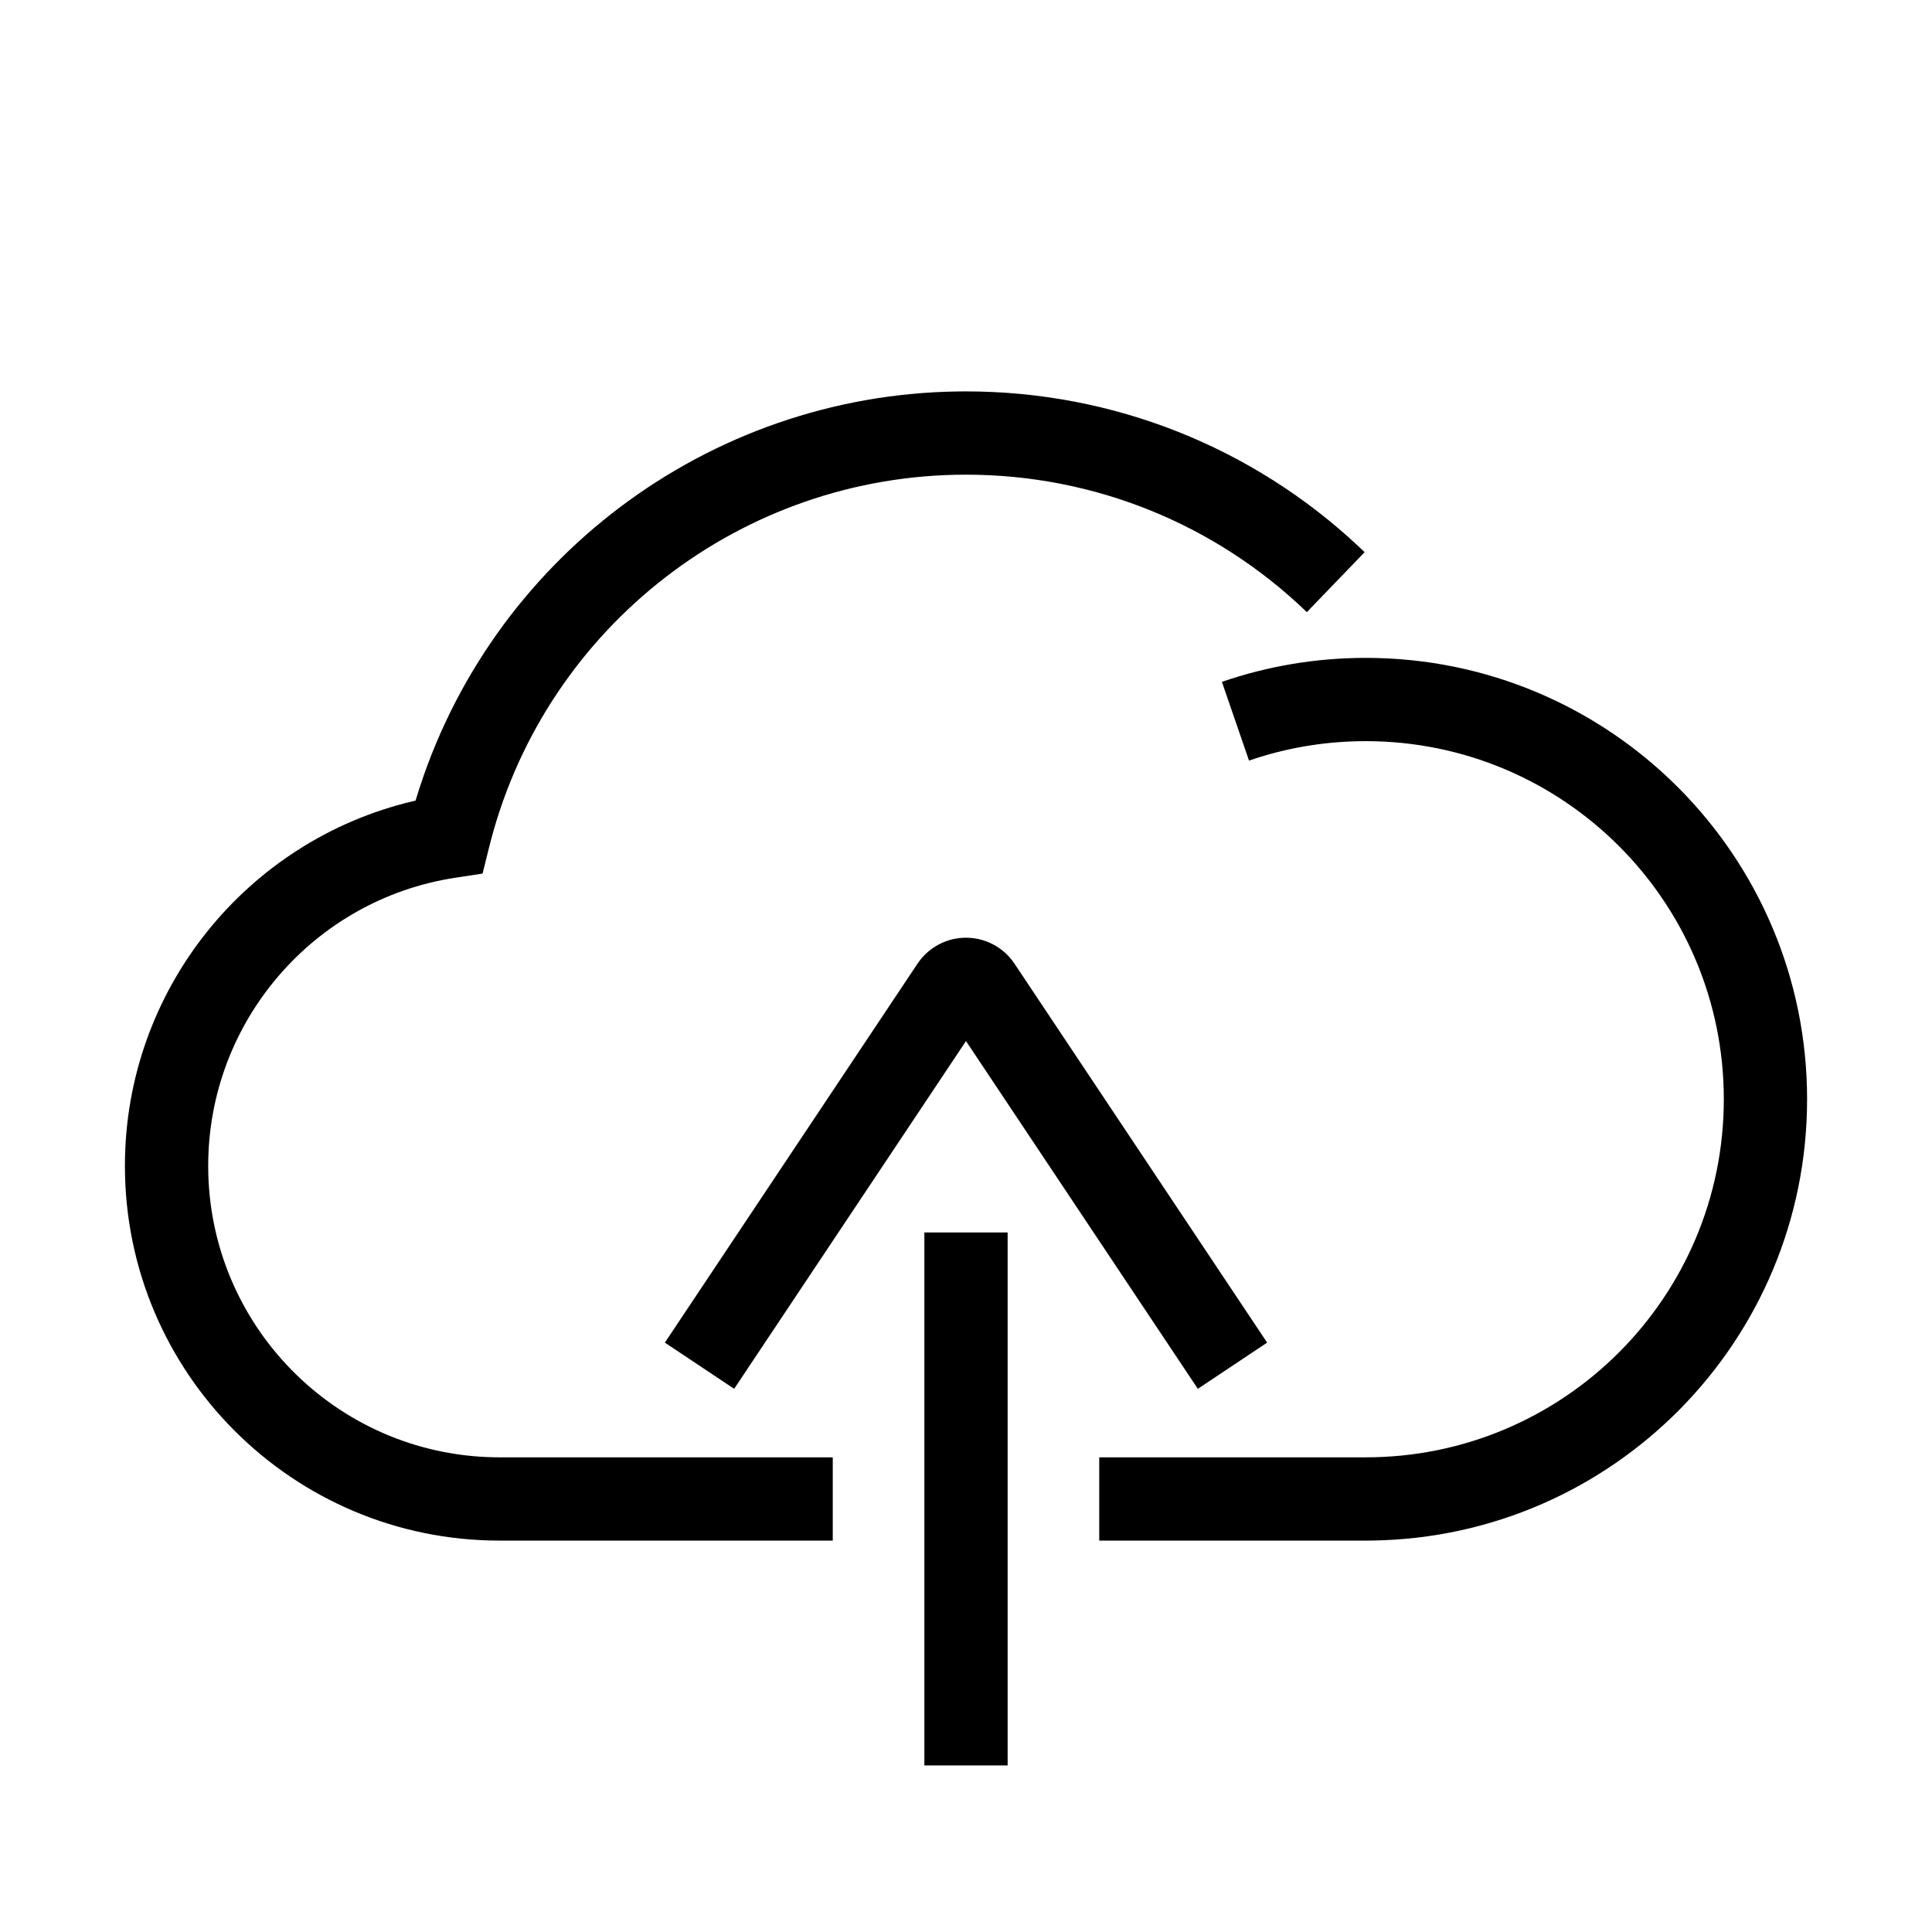 <?xml version="1.0" encoding="UTF-8"?>
<svg   viewBox="0 0 116 116" version="1.1" xmlns="http://www.w3.org/2000/svg" xmlns:xlink="http://www.w3.org/1999/xlink">
    <title>upload</title>
    <g id="upload" stroke="none" stroke-width="1" fill="none" fill-rule="evenodd">
        <path d="M60.5,74 L60.5,106 L55.5,106 L55.5,74 L60.5,74 Z M58,23.5 C66.87,23.5 75.216,26.865 81.557,32.794 L81.935,33.153 L78.465,36.753 C73.003,31.49 65.74,28.5 58,28.5 C44.52,28.5 32.865,37.618 29.478,50.438 L29.376,50.836 L28.973,52.451 L27.328,52.702 C18.848,54 12.5,61.329 12.5,70 C12.5,79.555 20.158,87.322 29.671,87.497 L30,87.5 L30,92.5 C17.574,92.5 7.5,82.426 7.5,70 C7.5,59.47 14.778,50.482 24.78,48.109 L24.952,48.068 L25.028,47.818 C29.383,33.678 42.434,23.709 57.523,23.503 L58,23.5 Z M50,87.5 L50,92.5 L30,92.5 L30,87.5 L50,87.5 Z M82,39.5 C96.636,39.5 108.5,51.364 108.5,66 C108.5,80.489 96.872,92.262 82.438,92.496 L82,92.5 L66,92.5 L66,87.5 L82,87.5 C93.874,87.5 103.5,77.874 103.5,66 C103.5,54.126 93.874,44.5 82,44.5 C79.77,44.5 77.59,44.839 75.511,45.496 L74.993,45.667 L73.365,40.94 C76.12,39.99 79.028,39.5 82,39.5 Z M60.797,57.699 L60.912,57.861 L76.08,80.613 L71.92,83.387 L57.999,62.507 L44.08,83.387 L39.92,80.613 L55.088,57.861 C55.344,57.477 55.674,57.147 56.059,56.891 C57.611,55.855 59.691,56.225 60.797,57.699 Z" id="Shape" fill="#000000" fill-rule="nonzero"></path>
    </g>
</svg>